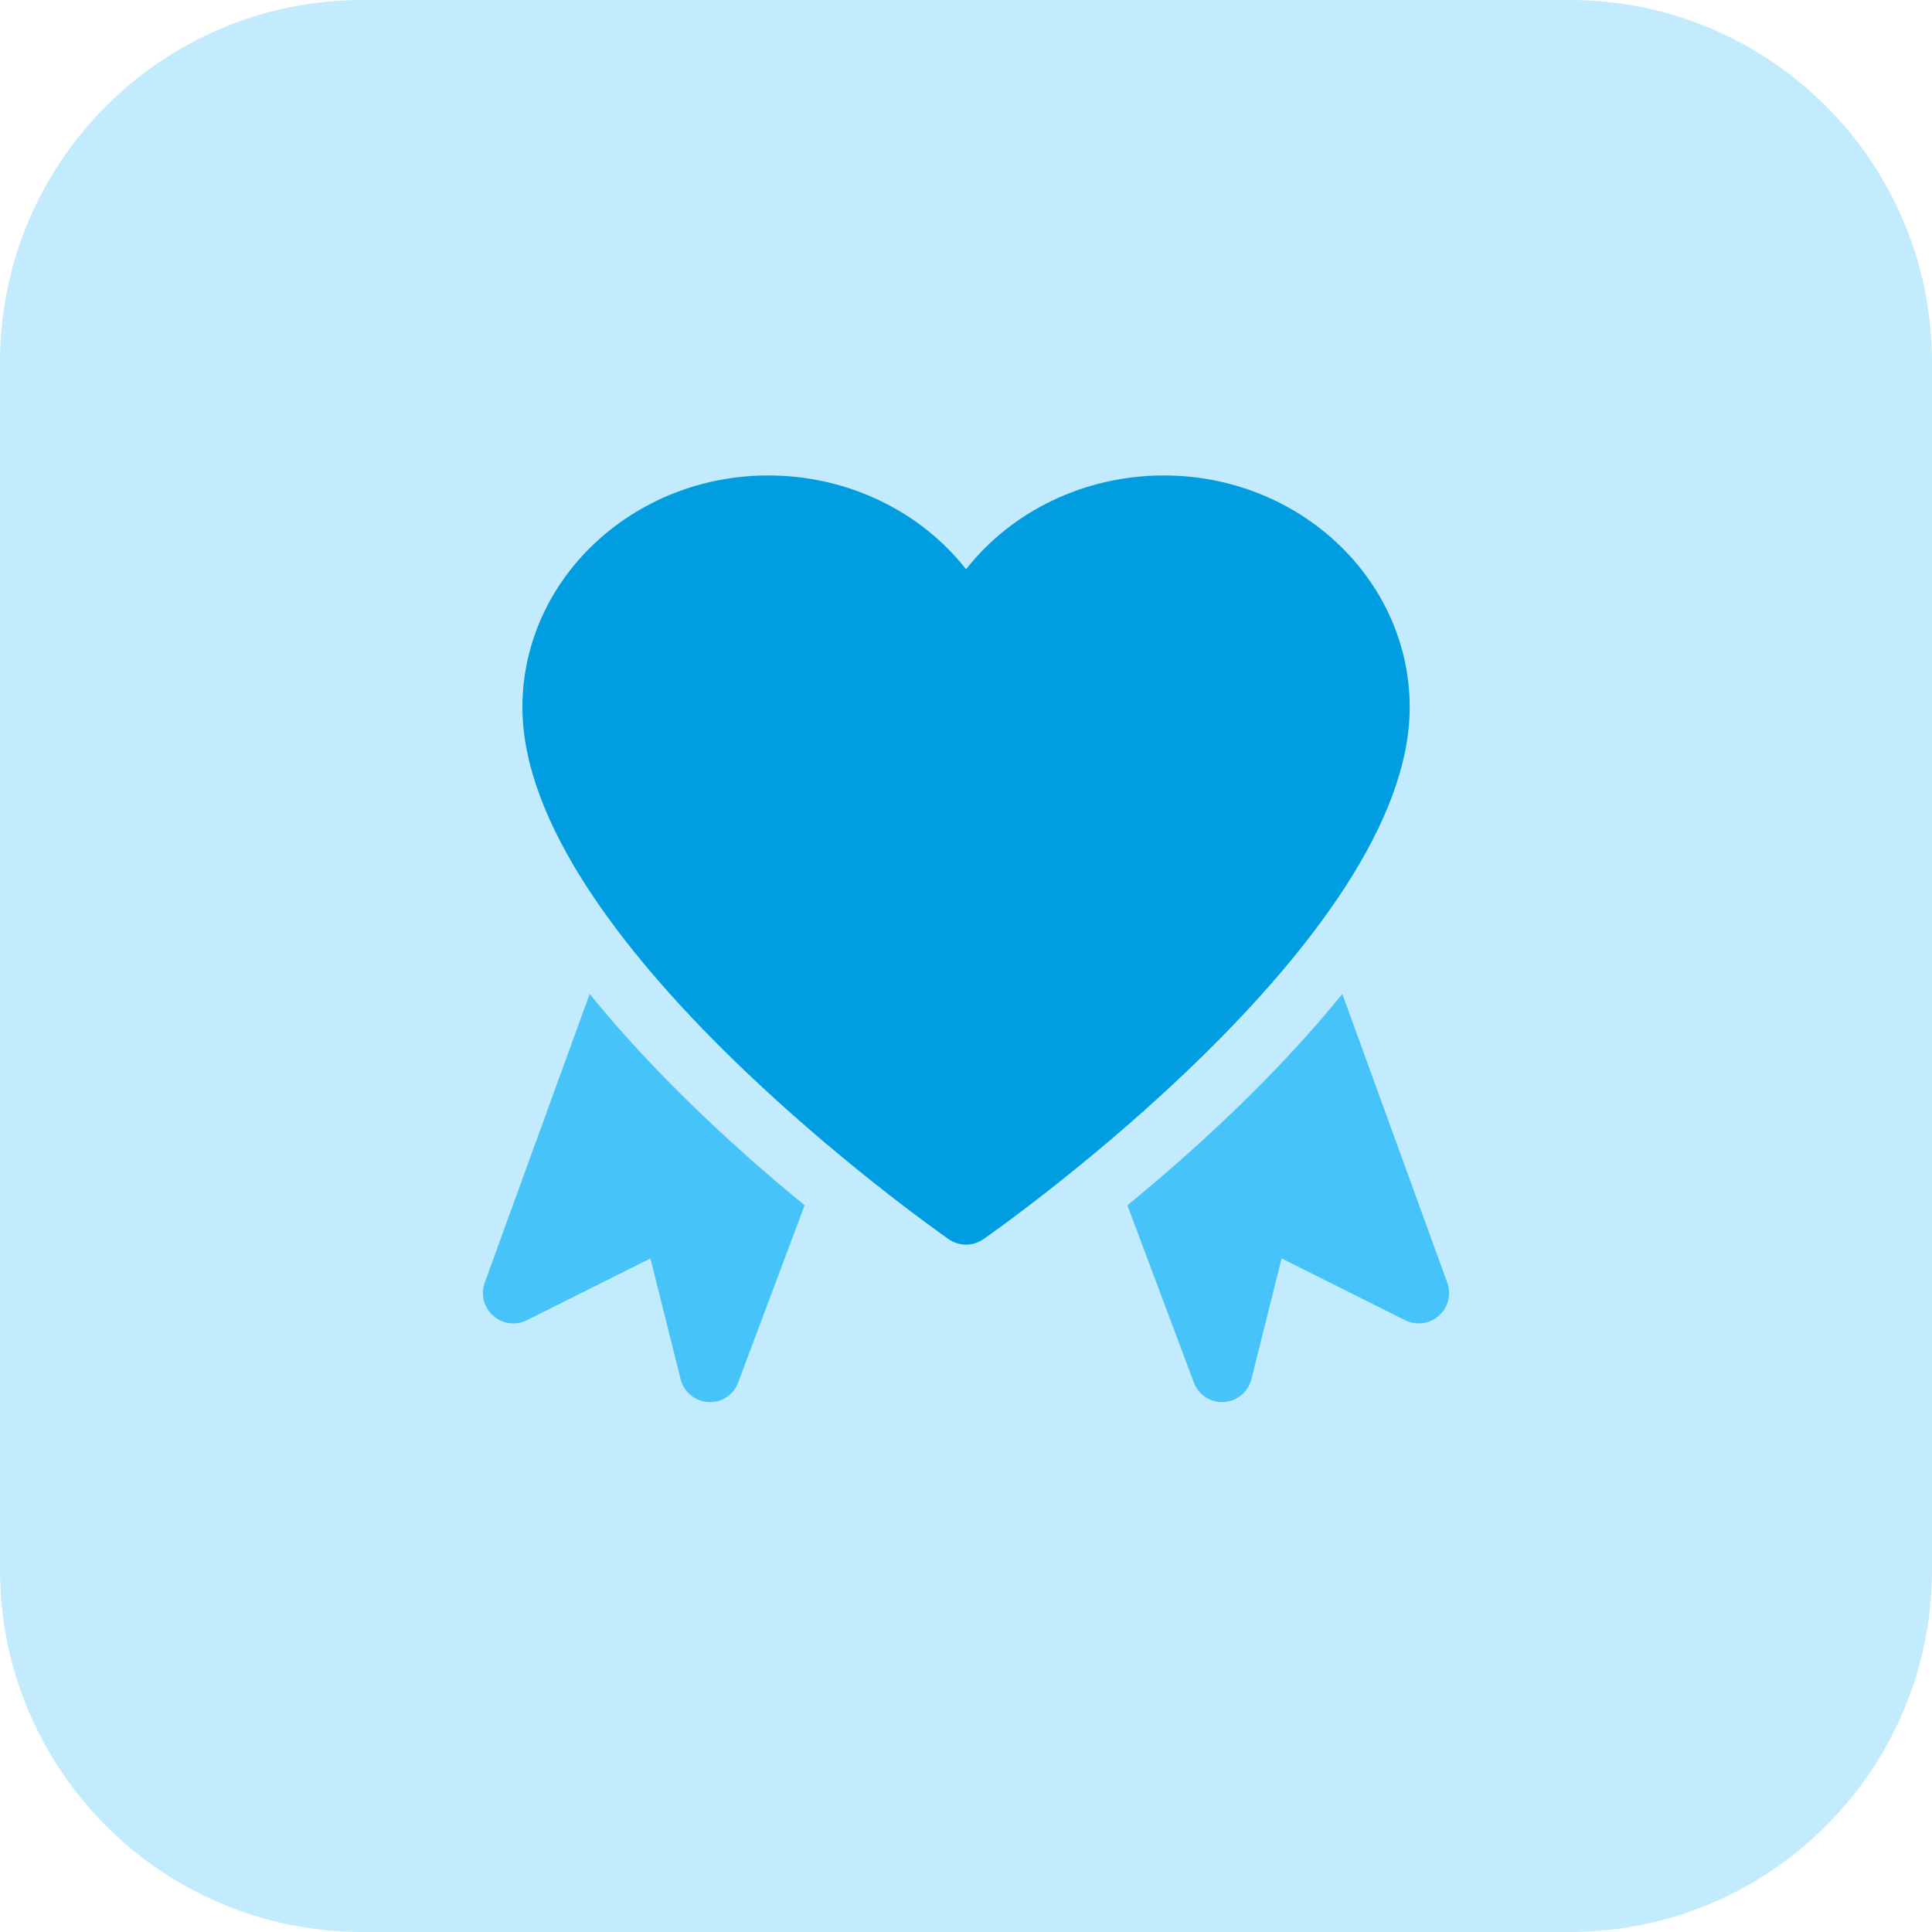 <svg enable-background="new 0 0 32 32" height="512" viewBox="0 0 32 32" width="512" xmlns="http://www.w3.org/2000/svg"><g id="BG"><path d="m26 32h-20c-3.314 0-6-2.686-6-6v-20c0-3.314 2.686-6 6-6h20c3.314 0 6 2.686 6 6v20c0 3.314-2.686 6-6 6z" fill="#c2ebfd"/></g><g id="bold"><g><path d="m16 20.615c-.1 0-.201-.03-.286-.09-.288-.201-7.061-4.973-7.061-8.809 0-2.118 1.827-3.841 4.073-3.841 1.31 0 2.519.59 3.275 1.554.756-.964 1.965-1.554 3.275-1.554 2.246 0 4.073 1.723 4.073 3.841 0 3.836-6.773 8.607-7.061 8.809-.087.06-.188.09-.288.09z" fill="#009de1"/></g><g fill="#46c3f9"><path d="m13.327 19.963-1.1 2.933c-.073.2-.26.327-.467.327h-.027c-.22-.013-.407-.167-.46-.38l-.5-2-2.053 1.027c-.18.087-.4.06-.553-.08-.153-.133-.207-.347-.14-.54l1.74-4.787c1.113 1.374 2.466 2.607 3.56 3.5z"/><path d="m23.833 21.79c-.153.14-.373.167-.553.08l-2.053-1.027-.5 2c-.053.213-.24.367-.46.38h-.027c-.207 0-.393-.127-.467-.327l-1.1-2.933c1.093-.893 2.447-2.127 3.56-3.5l1.74 4.787c.067.193.014.407-.14.54z"/></g></g></svg>